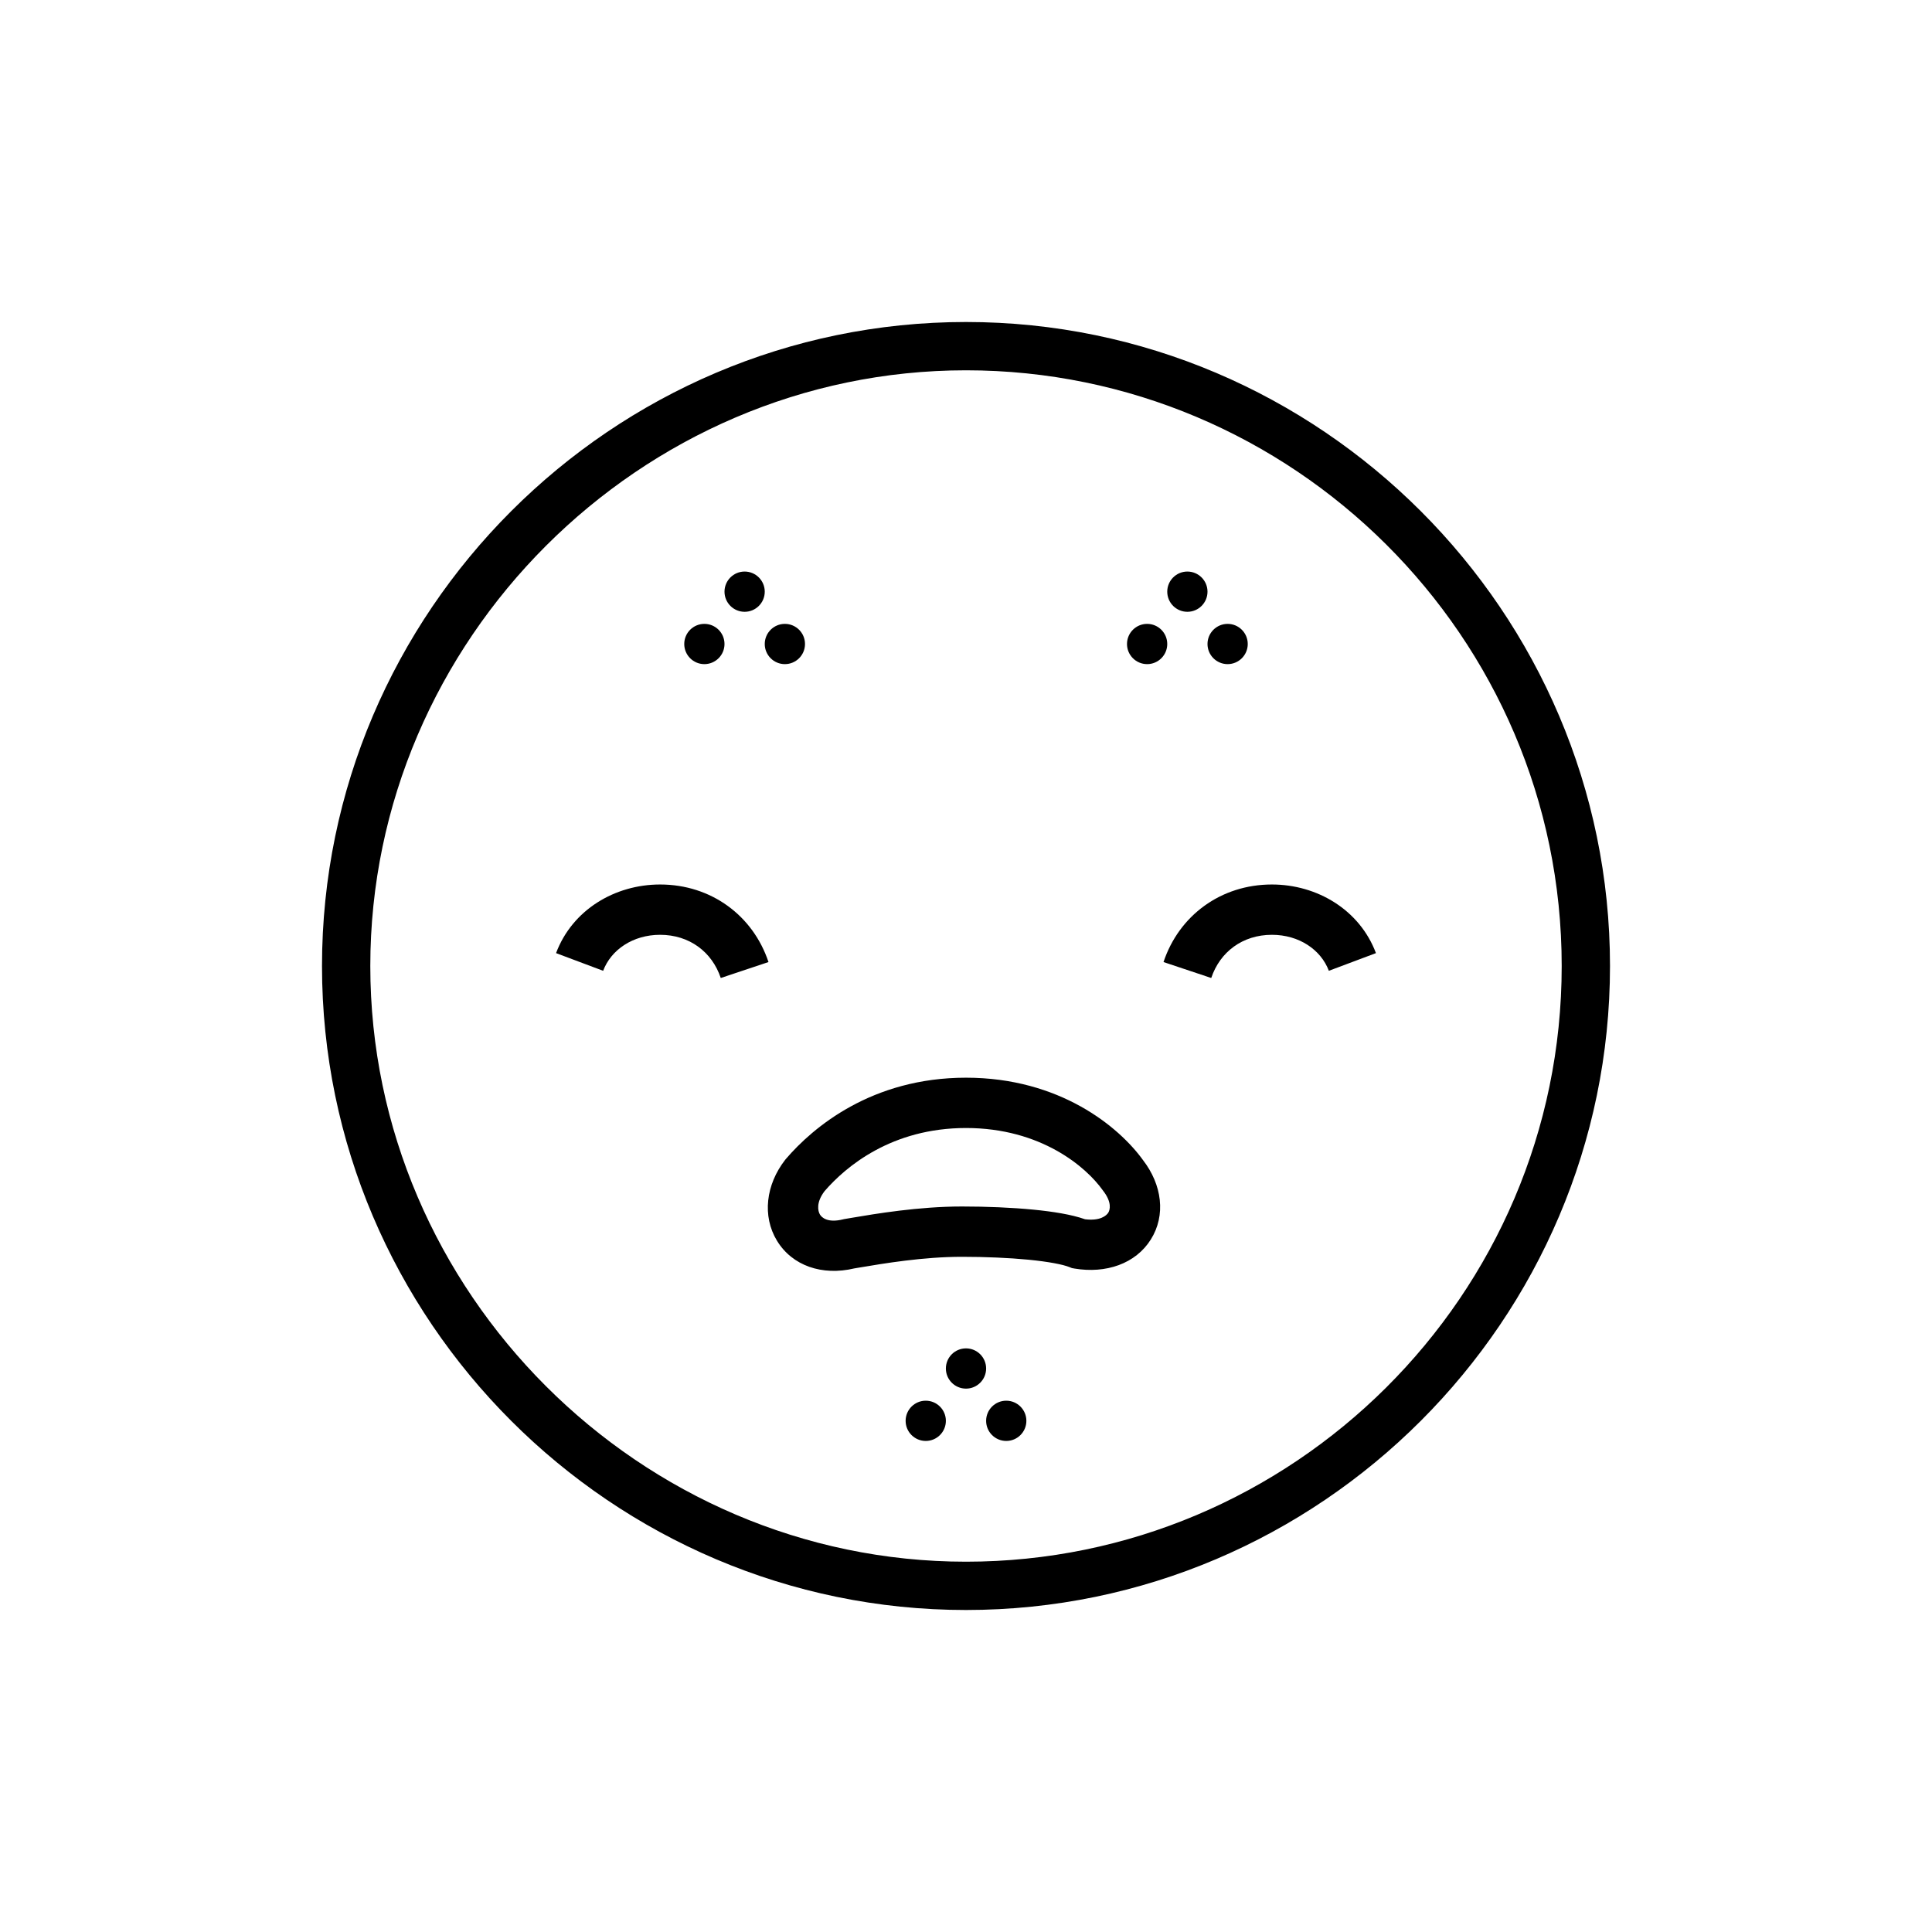 <svg viewBox="0 0 48 48" fill="none" xmlns="http://www.w3.org/2000/svg">
    <title>Severe Acne Emoji</title>
    <path fill-rule="evenodd" clip-rule="evenodd" d="M24 9.2C32.1 9.2 38.8 15.8 38.8 24C38.8 32.2 32.1 38.8 24 38.8C15.9 38.8 9.2 32.1 9.2 24C9.2 15.9 15.9 9.2 24 9.2ZM24 8C15.2 8 8 15.2 8 24C8 32.8 15.2 40 24 40C32.8 40 40 32.8 40 24C40 15.2 32.8 8 24 8ZM19.526 28.793C20.2 28.007 21.659 26.775 24 26.775C26.323 26.775 27.798 27.989 28.401 28.827C28.868 29.434 28.972 30.191 28.591 30.796C28.212 31.399 27.478 31.647 26.697 31.517L26.631 31.505L26.568 31.48C26.407 31.416 26.06 31.347 25.552 31.297C25.064 31.25 24.485 31.225 23.9 31.225C22.935 31.225 21.963 31.389 21.339 31.494L21.226 31.513C20.425 31.703 19.681 31.447 19.303 30.824C18.933 30.214 19.027 29.433 19.507 28.816L19.516 28.805L19.526 28.793ZM20.485 29.595C20.274 29.873 20.318 30.087 20.372 30.176C20.415 30.246 20.559 30.391 20.948 30.294L20.973 30.288L20.997 30.284L21.138 30.26C21.756 30.155 22.825 29.975 23.9 29.975C24.515 29.975 25.136 30.001 25.673 30.053C26.153 30.1 26.621 30.173 26.957 30.292C27.337 30.34 27.491 30.198 27.534 30.13C27.576 30.062 27.633 29.875 27.407 29.584L27.399 29.574L27.391 29.563C26.99 29.001 25.868 28.025 24 28.025C22.154 28.025 21.015 28.981 20.485 29.595ZM18 16C18 16.276 17.776 16.5 17.5 16.5C17.224 16.5 17 16.276 17 16C17 15.724 17.224 15.5 17.5 15.5C17.776 15.5 18 15.724 18 16ZM18.5 15.2C18.776 15.2 19 14.976 19 14.7C19 14.424 18.776 14.2 18.5 14.2C18.224 14.2 18 14.424 18 14.7C18 14.976 18.224 15.2 18.5 15.2ZM20 16C20 16.276 19.776 16.5 19.5 16.5C19.224 16.5 19 16.276 19 16C19 15.724 19.224 15.5 19.5 15.5C19.776 15.5 20 15.724 20 16ZM28.5 16.5C28.776 16.5 29 16.276 29 16C29 15.724 28.776 15.5 28.5 15.5C28.224 15.5 28 15.724 28 16C28 16.276 28.224 16.5 28.5 16.5ZM30 14.7C30 14.976 29.776 15.2 29.5 15.2C29.224 15.2 29 14.976 29 14.7C29 14.424 29.224 14.2 29.5 14.2C29.776 14.2 30 14.424 30 14.7ZM30.5 16.5C30.776 16.5 31 16.276 31 16C31 15.724 30.776 15.5 30.5 15.5C30.224 15.5 30 15.724 30 16C30 16.276 30.224 16.5 30.5 16.5ZM23.5 35.3C23.5 35.576 23.276 35.8 23 35.8C22.724 35.8 22.5 35.576 22.5 35.3C22.5 35.024 22.724 34.8 23 34.8C23.276 34.8 23.5 35.024 23.5 35.3ZM24 34.5C24.276 34.5 24.5 34.276 24.5 34C24.5 33.724 24.276 33.5 24 33.5C23.724 33.5 23.5 33.724 23.5 34C23.5 34.276 23.724 34.5 24 34.5ZM25.5 35.3C25.5 35.576 25.276 35.8 25 35.8C24.724 35.8 24.5 35.576 24.5 35.3C24.5 35.024 24.724 34.8 25 34.8C25.276 34.8 25.5 35.024 25.5 35.3ZM13.815 23.68C14.218 22.605 15.275 21.975 16.4 21.975C17.671 21.975 18.709 22.749 19.093 23.902L17.907 24.298C17.691 23.651 17.129 23.225 16.4 23.225C15.725 23.225 15.182 23.596 14.985 24.119L13.815 23.68ZM30.093 24.298C30.309 23.651 30.871 23.225 31.6 23.225C32.276 23.225 32.818 23.596 33.015 24.119L34.185 23.68C33.782 22.605 32.724 21.975 31.6 21.975C30.329 21.975 29.291 22.749 28.907 23.902L30.093 24.298Z" fill="currentColor"/>
</svg>
